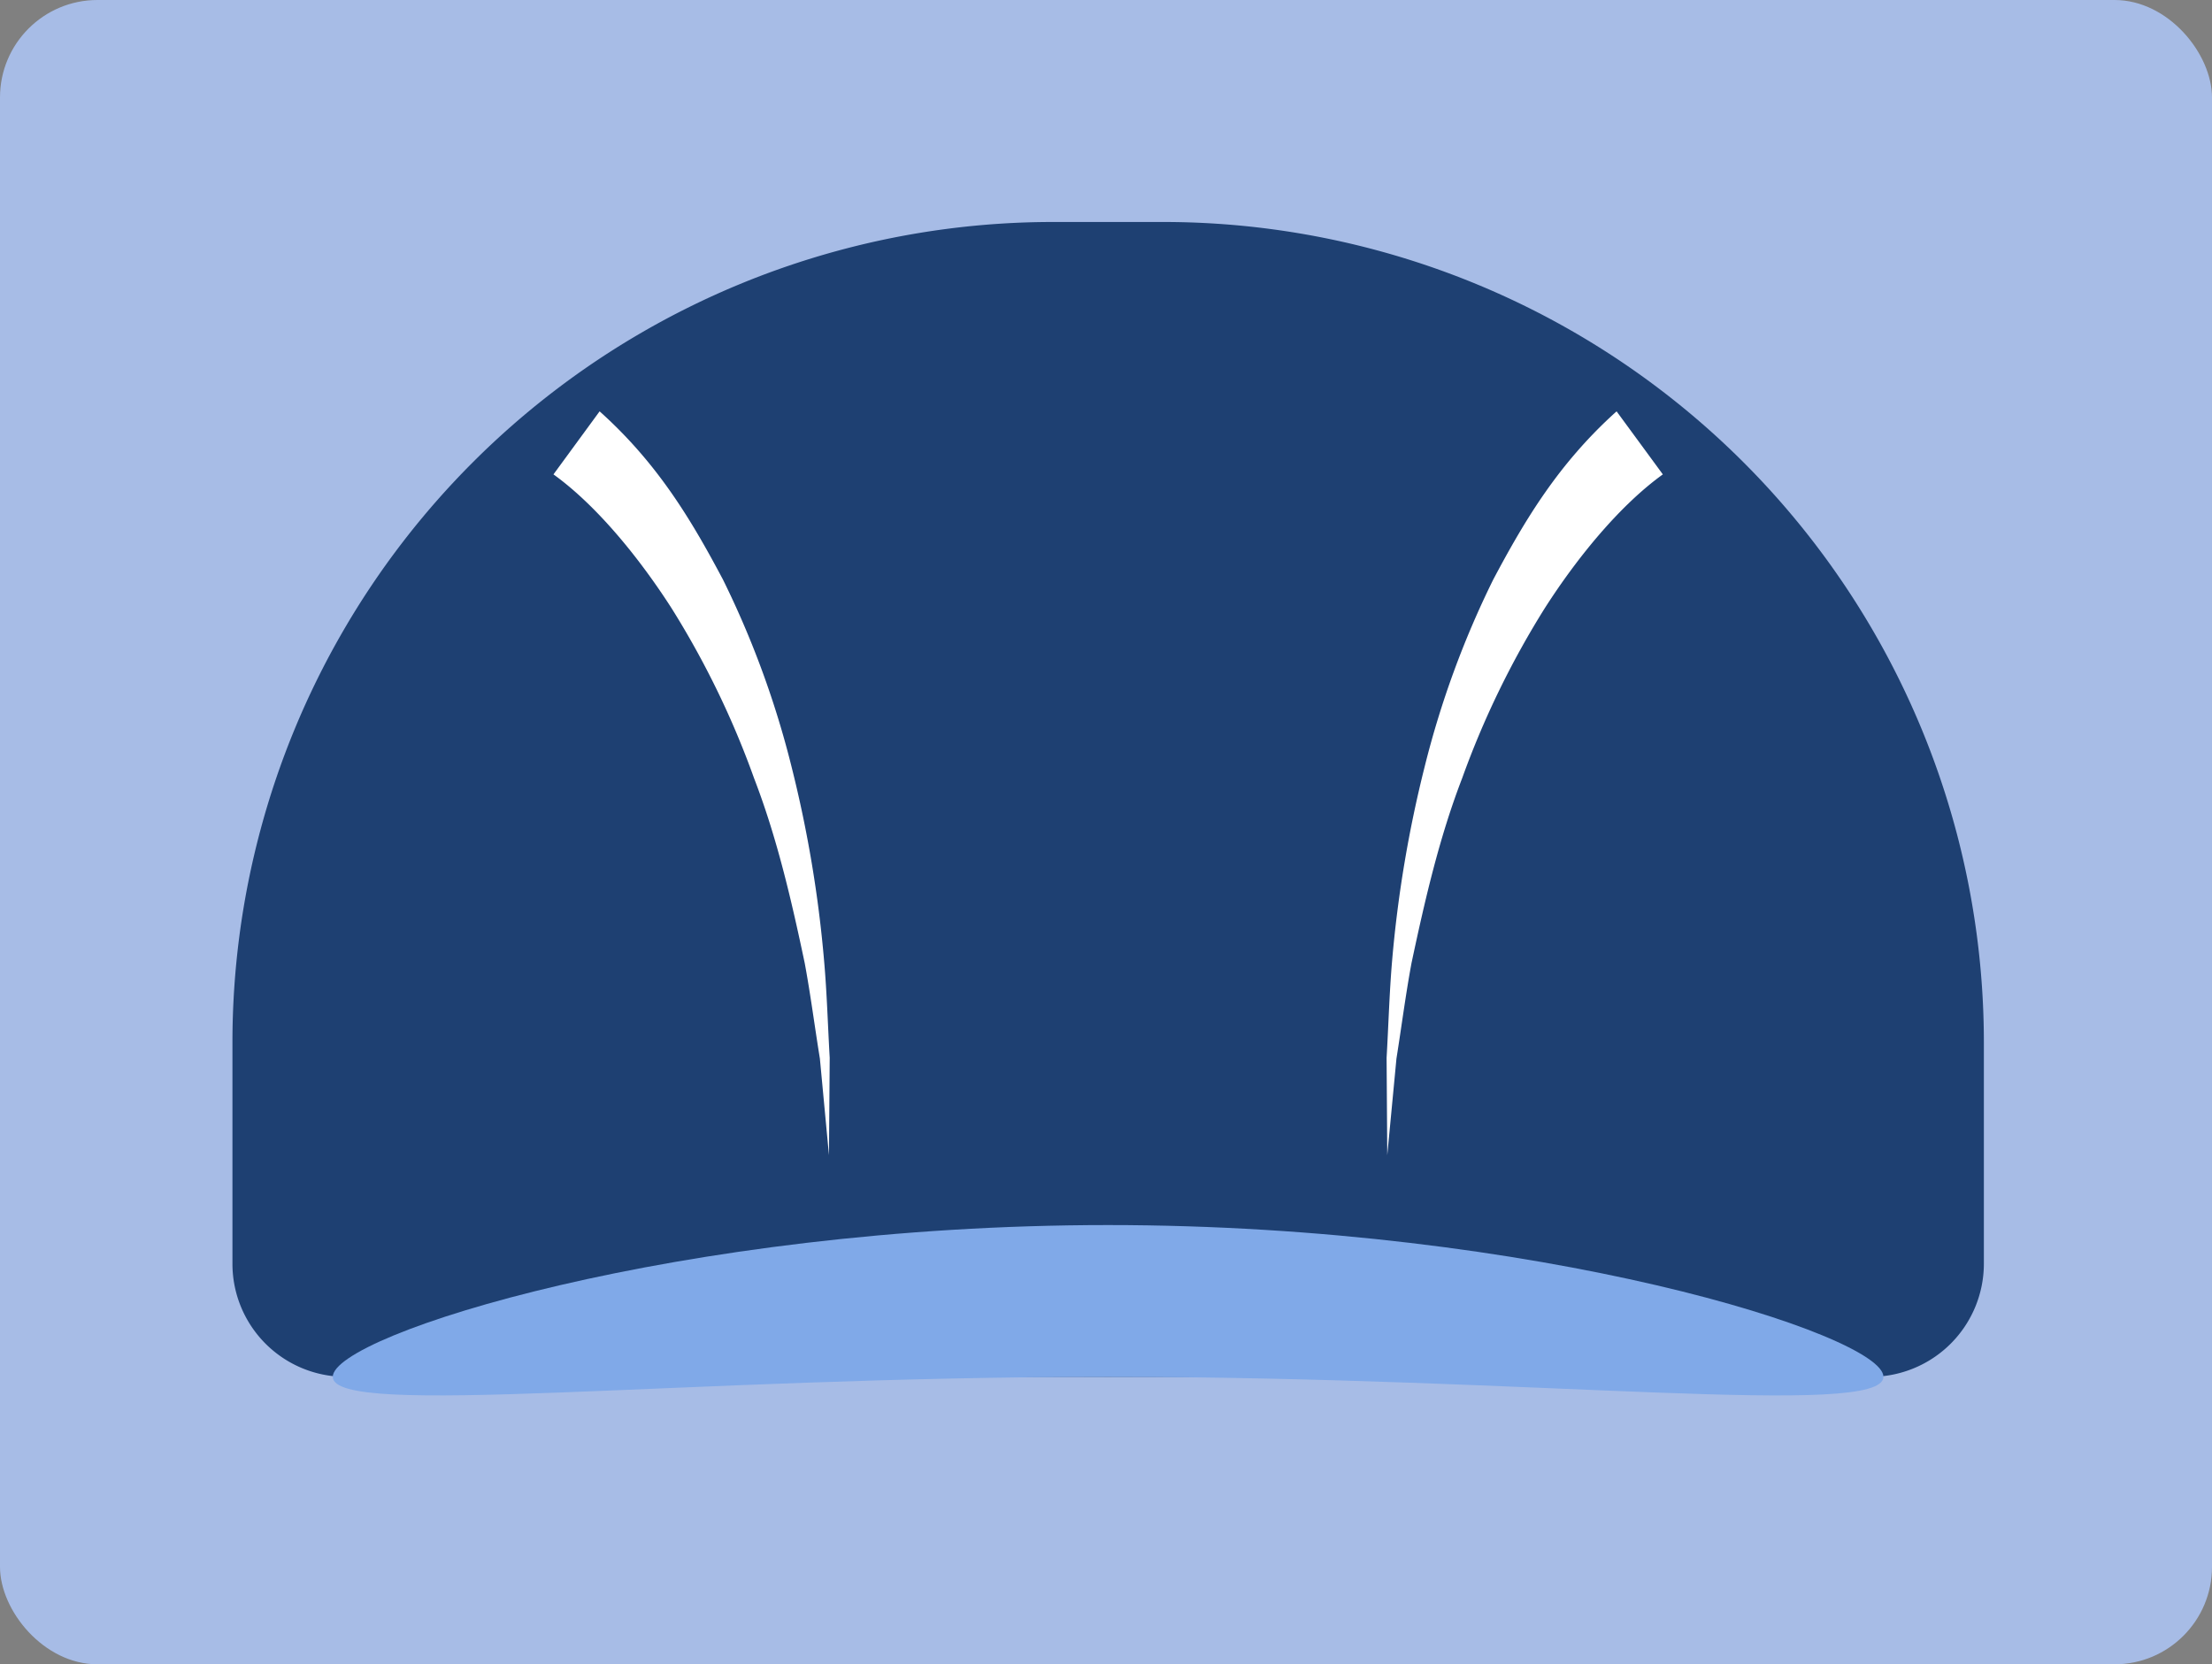 <svg xmlns="http://www.w3.org/2000/svg" width="295" height="222" viewBox="0 0 295 222">
  <rect x="0" y="0" width="295" height="222" fill="#808080" stroke="none"/>
  <g id="Grupo_985789" data-name="Grupo 985789" transform="translate(7175 2836)">
    <rect id="Rectángulo_345001" data-name="Rectángulo 345001" width="295" height="222" rx="13" transform="translate(-7175 -2836)" fill="#a7bce6"/>
    <g id="Grupo_984766" data-name="Grupo 984766" transform="translate(-7144 -2806.389)">
      <g id="Grupo_984745" data-name="Grupo 984745" transform="translate(0 -0.001)">
        <path id="Trazado_729086" data-name="Trazado 729086" d="M218.483,154.04H15.078A15.077,15.077,0,0,1,0,138.962V109.441A109.447,109.447,0,0,1,109.441,0h14.68A109.45,109.45,0,0,1,233.576,109.441v29.522a15.1,15.1,0,0,1-15.093,15.078" fill="#1e4072"/>
        <path id="Trazado_729087" data-name="Trazado 729087" d="M207.705,29.311c0,5.592-46.3,0-103.407,0S.907,34.9.907,29.311,47.2,9.069,104.3,9.069s103.407,14.65,103.407,20.242" transform="translate(12.474 124.729)" fill="#80a9e8"/>
        <path id="Trazado_729088" data-name="Trazado 729088" d="M9.054,1.712c7.716,6.919,12.186,14.4,16.45,22.44a123.844,123.844,0,0,1,9.147,24.963,163.043,163.043,0,0,1,4.338,25.848c.384,4.323.5,8.675.752,12.983l-.1,12.983-1.21-12.88c-.693-4.264-1.239-8.527-2.021-12.732-1.77-8.395-3.7-16.745-6.757-24.668A116.985,116.985,0,0,0,18.659,27.988C14.277,21.157,8.612,14.238,2.9,10.121Z" transform="translate(39.912 23.546)" fill="#fff"/>
        <path id="Trazado_729089" data-name="Trazado 729089" d="M41.105,1.712c-7.7,6.919-12.186,14.4-16.45,22.44a123.842,123.842,0,0,0-9.147,24.963,163.043,163.043,0,0,0-4.338,25.848c-.369,4.323-.487,8.675-.738,12.983l.089,12.983,1.225-12.88c.679-4.264,1.225-8.527,2.006-12.732,1.785-8.395,3.7-16.745,6.757-24.668A117.9,117.9,0,0,1,31.516,27.988c4.367-6.831,10.047-13.75,15.757-17.866Z" transform="translate(143.489 23.546)" fill="#fff"/>
      </g>
    </g>
  </g>
</svg>
